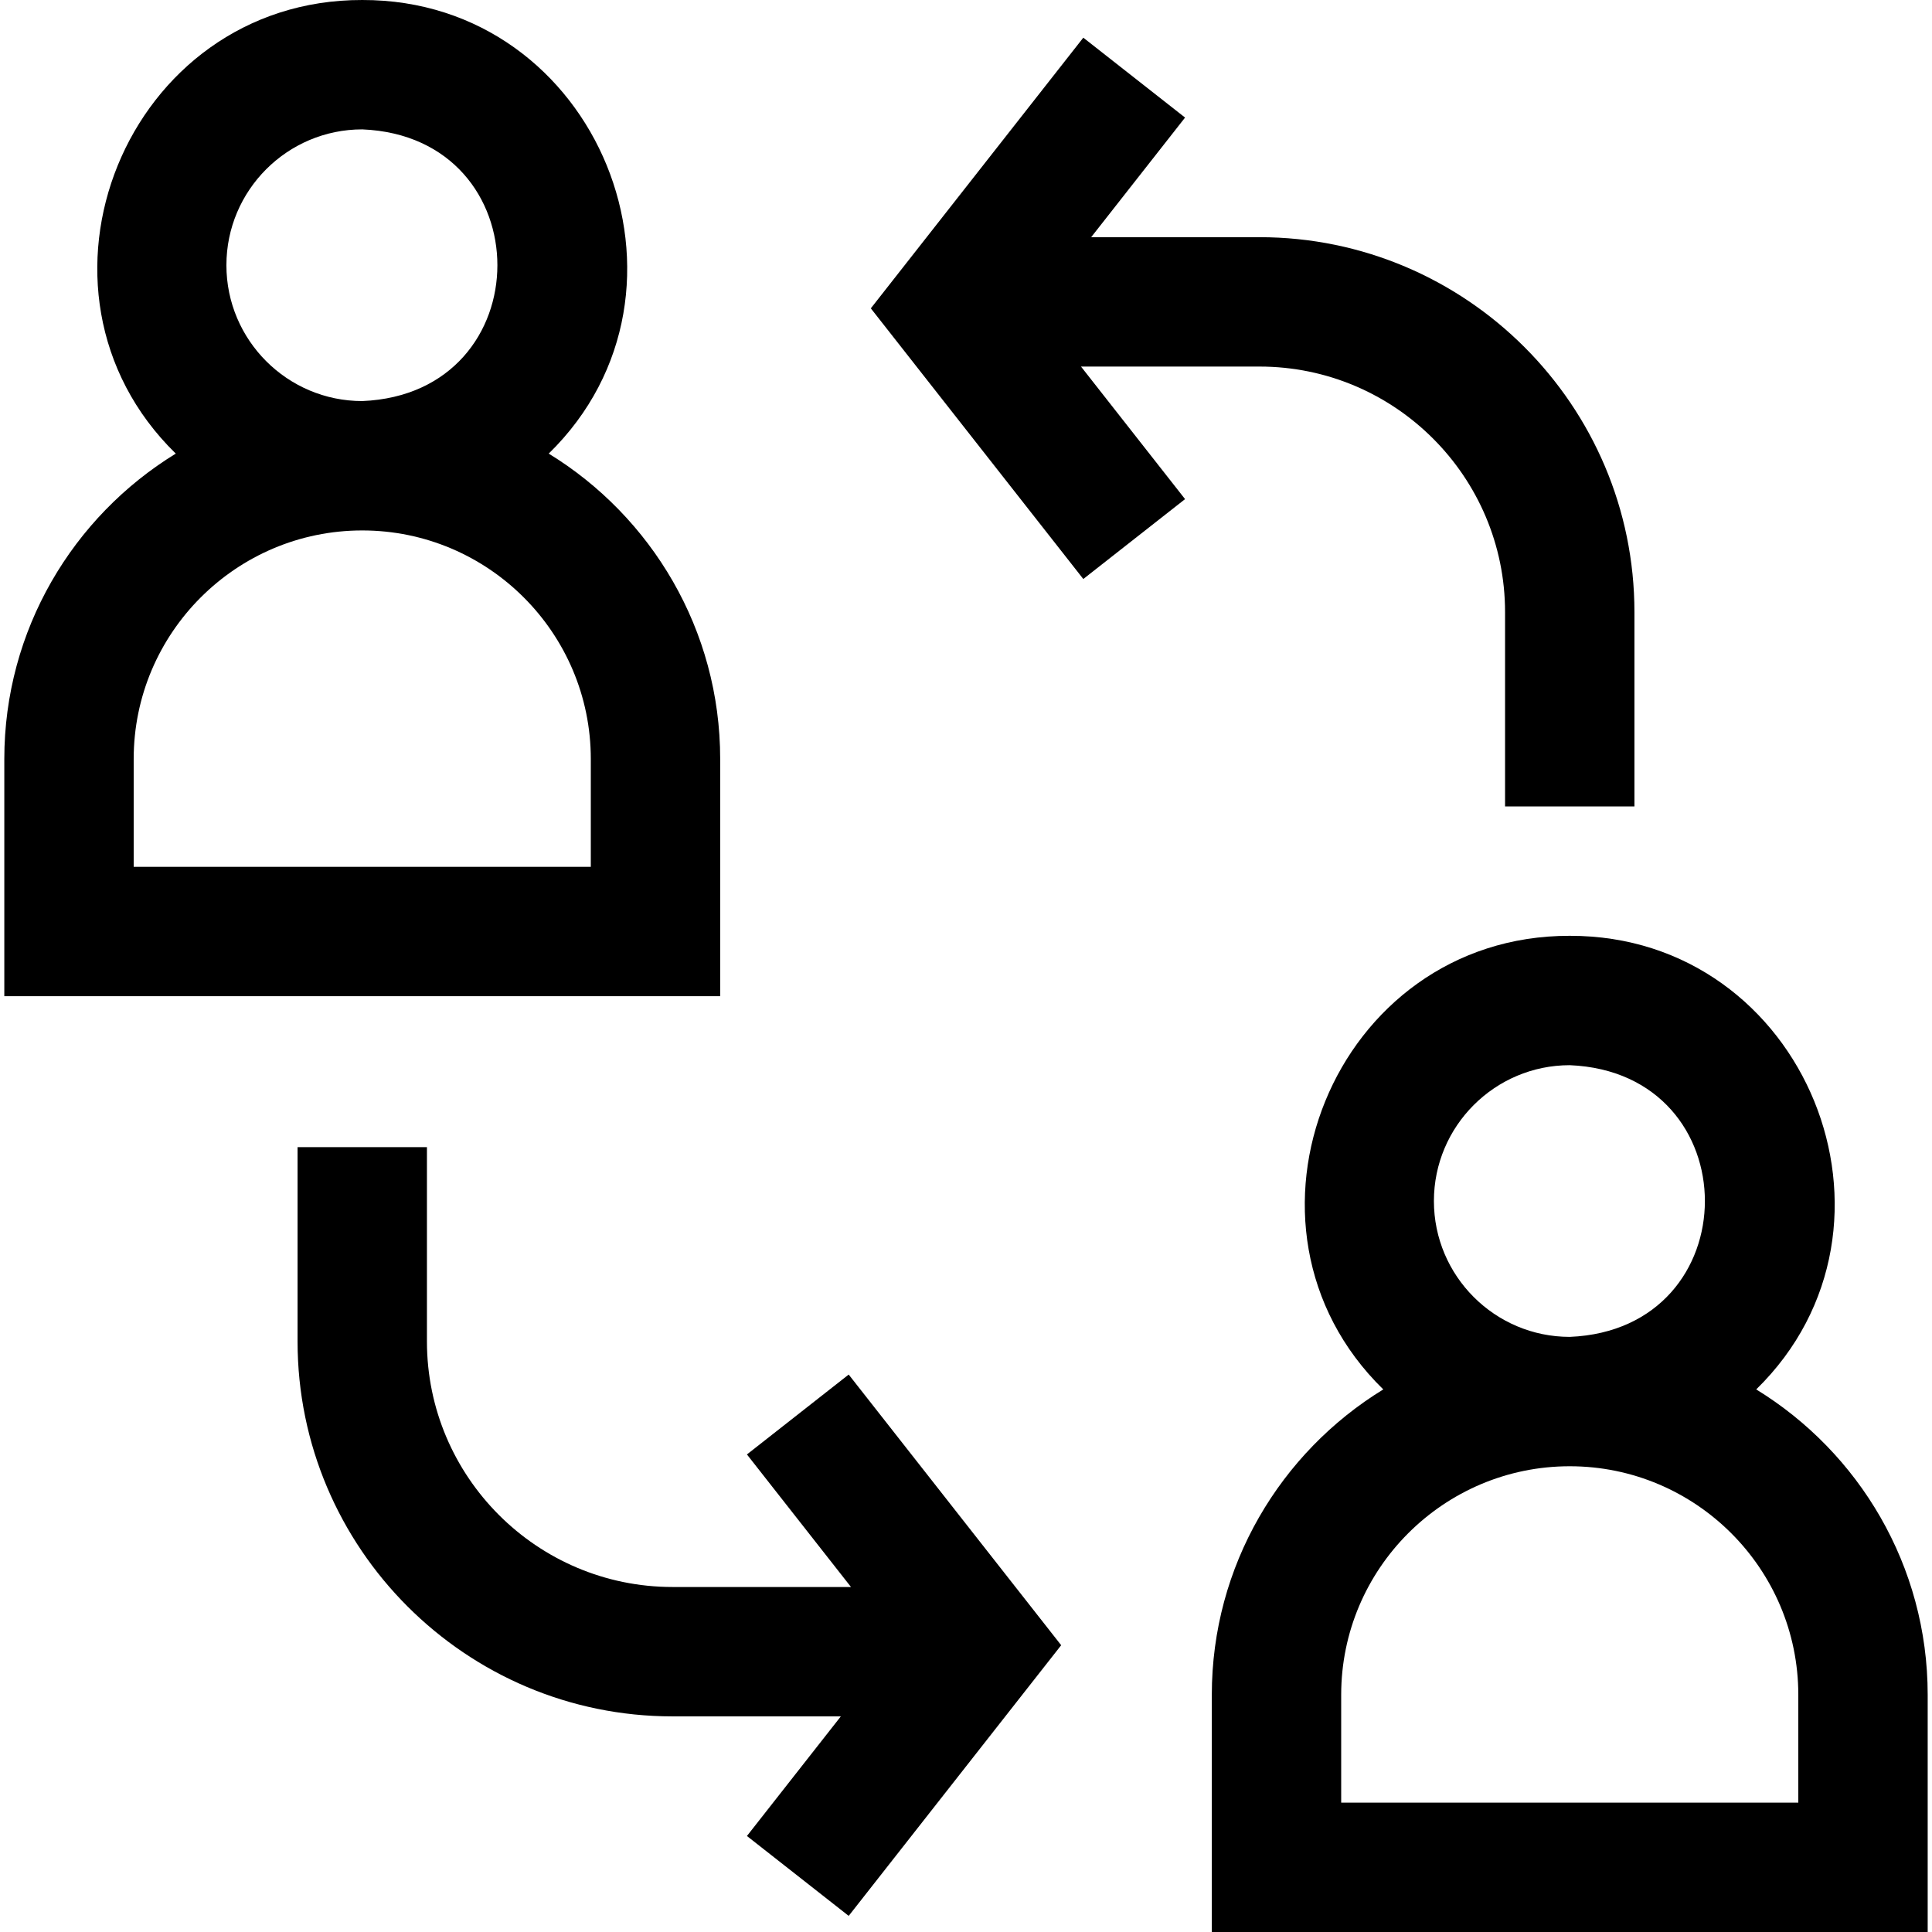 <svg id="Capa_1" enable-background="new 0 0 448 448" height="512" viewBox="0 0 448 448" width="512" xmlns="http://www.w3.org/2000/svg"><g><path d="m167 176c0-29.935-15.933-56.214-39.76-70.817 38.756-37.857 11.54-105.297-43.241-105.183-54.778-.114-81.997 67.336-43.239 105.183-23.827 14.602-39.76 40.882-39.76 70.817v55h166zm-114.5-114.5c0-17.369 14.131-31.5 31.5-31.5 41.789 1.73 41.777 61.276 0 63-17.369 0-31.5-14.131-31.5-31.5zm84.5 139.5h-106v-25c0-29.225 23.775-53 53-53s53 23.775 53 53z"/><path d="m407.24 322.183c38.756-37.857 11.54-105.297-43.241-105.183-54.778-.115-81.997 67.336-43.239 105.183-23.827 14.602-39.76 40.882-39.76 70.817v55h166v-55c0-29.935-15.933-56.215-39.76-70.817zm-74.74-43.683c0-17.369 14.131-31.5 31.5-31.5 41.789 1.73 41.777 61.276 0 63-17.369 0-31.5-14.131-31.5-31.5zm84.5 139.5h-106v-25c0-29.225 23.775-53 53-53s53 23.775 53 53z"/><path d="m292.054 85c31.4 0 56.946 25.546 56.946 56.946v45.054h30v-45.054c0-47.942-39.004-86.946-86.946-86.946h-39.03l21.775-27.737-23.598-18.526-49.271 62.763 49.271 62.763 23.598-18.525-24.131-30.738z"/><path d="m173.201 337.263 24.13 30.737h-41.385c-31.4 0-56.946-25.546-56.946-56.946v-45.054h-30v45.054c0 47.942 39.004 86.946 86.946 86.946h39.03l-21.775 27.737 23.598 18.525 49.271-62.762-49.271-62.763z"/></g></svg>